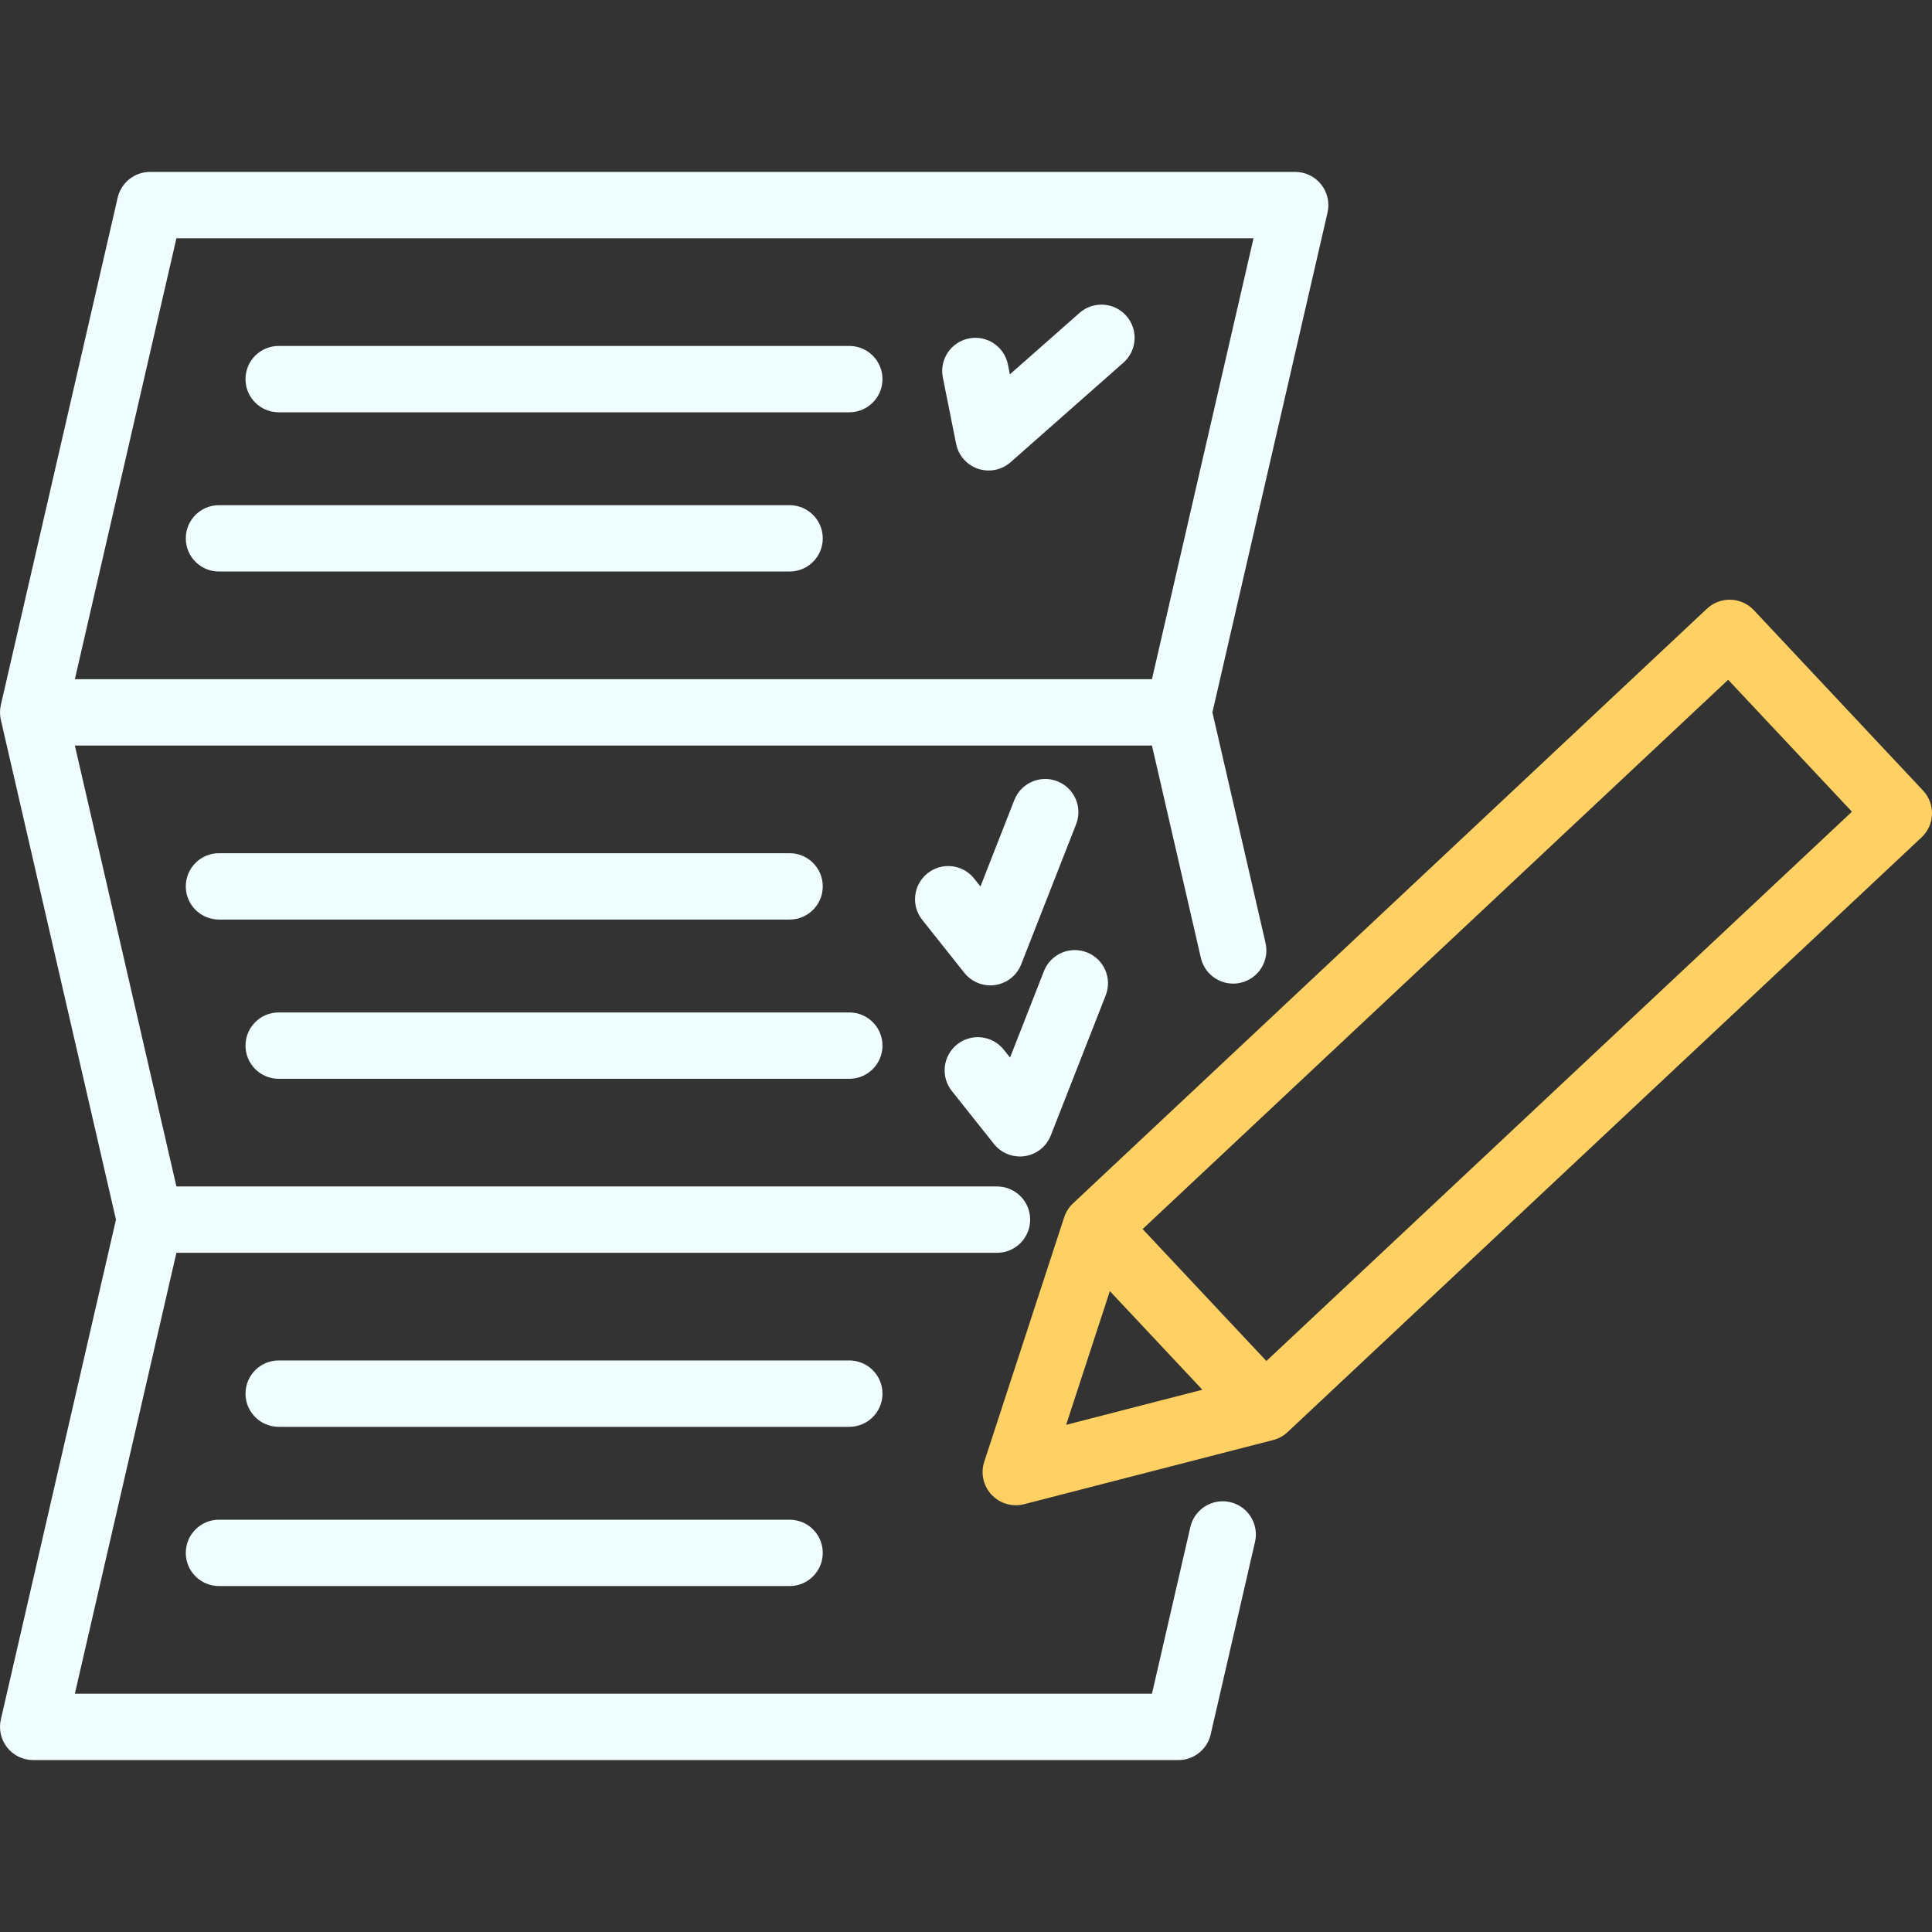 <svg width="265" height="265" viewBox="0 0 265 265" fill="none" xmlns="http://www.w3.org/2000/svg">
<rect x="0" y="0" width="265" height="265" fill="#333333" stroke="none"/>
<g clip-path="url(#clip0)">
<path d="M168.73 206.036C166.282 205.472 163.838 207 163.273 209.449L158.007 232.317H10.269L24.198 171.84H136.75C139.263 171.84 141.301 169.803 141.301 167.289C141.301 164.776 139.263 162.739 136.75 162.739H24.198L10.269 102.262H158.007L164.715 131.387C165.279 133.836 167.722 135.365 170.171 134.8C172.621 134.236 174.149 131.793 173.584 129.344L166.299 97.71L182.089 29.154C182.4 27.802 182.078 26.384 181.215 25.298C180.352 24.213 179.041 23.581 177.655 23.581H20.576C18.456 23.581 16.618 25.045 16.141 27.111L0.116 96.69C-0.038 97.362 -0.038 98.061 0.116 98.732L15.906 167.289L0.116 235.846C-0.195 237.197 0.127 238.616 0.99 239.702C1.853 240.787 3.164 241.419 4.551 241.419H161.629C163.749 241.419 165.587 239.955 166.063 237.889L172.143 211.493C172.707 209.043 171.179 206.601 168.73 206.036ZM24.198 32.684H171.936L158.007 93.16H10.269L24.198 32.684Z" fill="#EFFDFF"/>
<path d="M38.224 56.552H116.494C119.007 56.552 121.045 54.514 121.045 52.001C121.045 49.488 119.007 47.45 116.494 47.45H38.224C35.711 47.45 33.674 49.488 33.674 52.001C33.674 54.514 35.711 56.552 38.224 56.552Z" fill="#EFFDFF"/>
<path d="M30.034 78.394H108.303C110.817 78.394 112.854 76.356 112.854 73.843C112.854 71.33 110.817 69.293 108.303 69.293H30.034C27.521 69.293 25.483 71.33 25.483 73.843C25.483 76.356 27.521 78.394 30.034 78.394Z" fill="#EFFDFF"/>
<path d="M121.045 191.157C121.045 188.644 119.007 186.606 116.494 186.606H38.224C35.711 186.606 33.674 188.644 33.674 191.157C33.674 193.67 35.711 195.708 38.224 195.708H116.494C119.007 195.708 121.045 193.67 121.045 191.157Z" fill="#EFFDFF"/>
<path d="M30.034 208.449C27.521 208.449 25.483 210.486 25.483 212.999C25.483 215.513 27.521 217.55 30.034 217.55H108.303C110.817 217.55 112.854 215.513 112.854 212.999C112.854 210.486 110.817 208.449 108.303 208.449H30.034Z" fill="#EFFDFF"/>
<path d="M112.853 121.579C112.853 119.066 110.816 117.028 108.303 117.028H30.034C27.521 117.028 25.483 119.066 25.483 121.579C25.483 124.092 27.521 126.13 30.034 126.13H108.303C110.816 126.13 112.853 124.092 112.853 121.579Z" fill="#EFFDFF"/>
<path d="M38.224 147.972H116.494C119.007 147.972 121.045 145.935 121.045 143.421C121.045 140.908 119.007 138.871 116.494 138.871H38.224C35.711 138.871 33.674 140.908 33.674 143.421C33.674 145.935 35.711 147.972 38.224 147.972Z" fill="#EFFDFF"/>
<path d="M131.144 60.879C131.463 62.475 132.61 63.779 134.152 64.299C134.628 64.459 135.118 64.537 135.605 64.537C136.698 64.537 137.773 64.144 138.617 63.399L154.089 49.748C155.973 48.085 156.153 45.209 154.49 43.324C152.827 41.44 149.952 41.26 148.067 42.923L138.519 51.348L138.249 49.993C137.755 47.529 135.361 45.93 132.893 46.424C130.429 46.917 128.831 49.314 129.324 51.779L131.144 60.879Z" fill="#EFFDFF"/>
<path d="M135.835 135.159C136.06 135.159 136.286 135.143 136.511 135.109C138.12 134.867 139.479 133.784 140.072 132.269L147.603 113.059C148.52 110.719 147.367 108.078 145.027 107.161C142.687 106.242 140.047 107.397 139.129 109.737L134.482 121.592L133.622 120.51C132.059 118.543 129.196 118.216 127.228 119.78C125.261 121.344 124.934 124.206 126.498 126.174L132.273 133.44C133.144 134.535 134.46 135.159 135.835 135.159Z" fill="#EFFDFF"/>
<path d="M136.333 156.91C137.204 158.005 138.52 158.629 139.895 158.629C140.119 158.629 140.345 158.613 140.571 158.579C142.18 158.337 143.538 157.254 144.132 155.739L151.662 136.529C152.58 134.189 151.426 131.549 149.087 130.631C146.746 129.712 144.106 130.867 143.189 133.207L138.542 145.062L137.682 143.981C136.118 142.013 133.256 141.686 131.288 143.25C129.321 144.814 128.993 147.676 130.557 149.644L136.333 156.91Z" fill="#EFFDFF"/>
<path d="M263.768 108.43L240.565 83.695C239.739 82.814 238.598 82.299 237.391 82.26C236.179 82.226 235.013 82.664 234.132 83.489L147.18 165.059C146.622 165.582 146.205 166.236 145.968 166.963L135.002 200.501C134.485 202.081 134.871 203.816 136.009 205.028C136.881 205.957 138.087 206.466 139.328 206.466C139.706 206.466 140.087 206.418 140.463 206.322L174.632 197.519C175.372 197.328 176.053 196.954 176.61 196.431L263.563 114.861C265.396 113.142 265.488 110.263 263.768 108.43ZM146.234 195.436L152.231 177.094L164.921 190.622L146.234 195.436ZM173.702 186.68L156.726 168.583L237.041 93.24L254.018 111.337L173.702 186.68Z" fill="#FFD063"/>
</g>
<defs>
<clipPath id="clip0">
<rect width="265" height="265" fill="white"/>
</clipPath>
</defs>
</svg>
